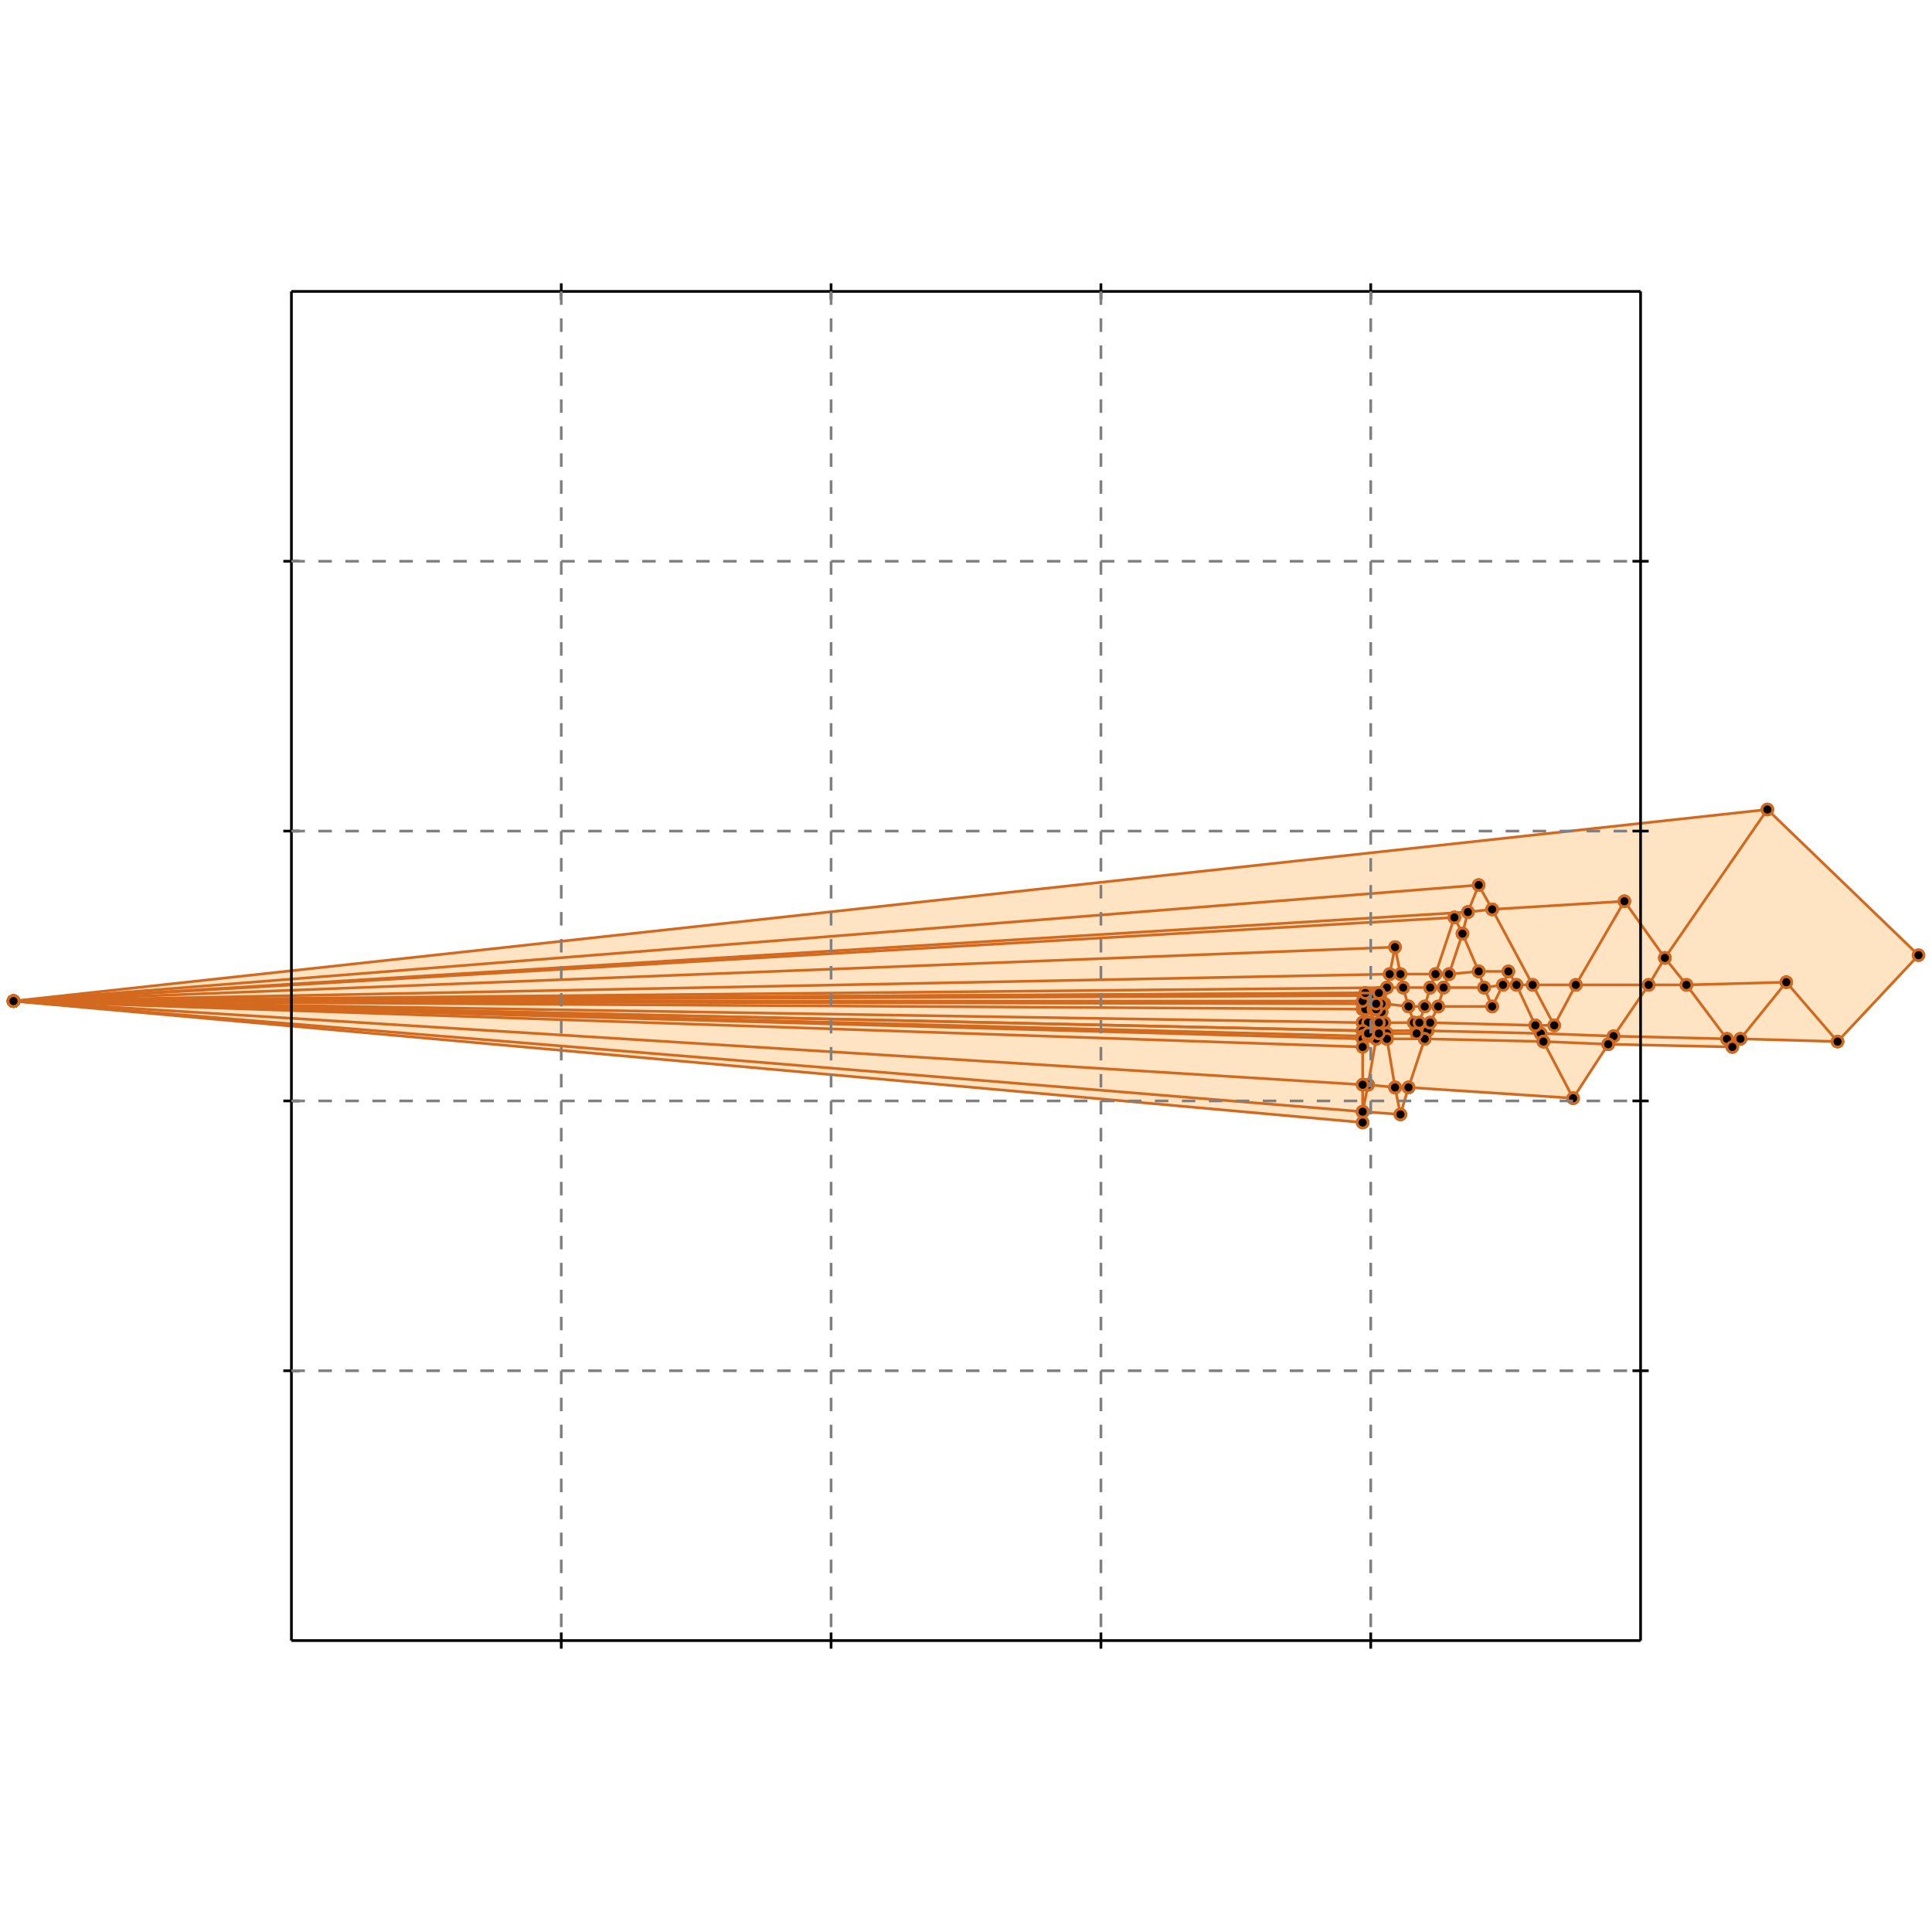 <?xml version="1.0" standalone="no"?>
<!DOCTYPE svg PUBLIC "-//W3C//DTD SVG 1.1//EN" 
  "http://www.w3.org/Graphics/SVG/1.1/DTD/svg11.dtd">
<svg width="716" height="716" version="1.1" id="toplevel"
    xmlns="http://www.w3.org/2000/svg"
    xmlns:xlink="http://www.w3.org/1999/xlink">
  <polygon points="505,416 505,412 519,413 522,403 583,407 596,387 642,388 645,385 681,386 711,354 655,300 5,371"
           fill="bisque"/>
  <g stroke="chocolate" stroke-width="1">
    <line x1="529" y1="382" x2="530" y2="379"/>
    <circle cx="529" cy="382" r="2"/>
    <circle cx="530" cy="379" r="2"/>
  </g>
  <g stroke="chocolate" stroke-width="1">
    <line x1="528" y1="385" x2="529" y2="382"/>
    <circle cx="528" cy="385" r="2"/>
    <circle cx="529" cy="382" r="2"/>
  </g>
  <g stroke="chocolate" stroke-width="1">
    <line x1="529" y1="382" x2="525" y2="382"/>
    <circle cx="529" cy="382" r="2"/>
    <circle cx="525" cy="382" r="2"/>
  </g>
  <g stroke="chocolate" stroke-width="1">
    <line x1="571" y1="383" x2="529" y2="382"/>
    <circle cx="571" cy="383" r="2"/>
    <circle cx="529" cy="382" r="2"/>
  </g>
  <g stroke="chocolate" stroke-width="1">
    <line x1="513" y1="382" x2="513" y2="379"/>
    <circle cx="513" cy="382" r="2"/>
    <circle cx="513" cy="379" r="2"/>
  </g>
  <g stroke="chocolate" stroke-width="1">
    <line x1="514" y1="383" x2="513" y2="382"/>
    <circle cx="514" cy="383" r="2"/>
    <circle cx="513" cy="382" r="2"/>
  </g>
  <g stroke="chocolate" stroke-width="1">
    <line x1="513" y1="382" x2="511" y2="382"/>
    <circle cx="513" cy="382" r="2"/>
    <circle cx="511" cy="382" r="2"/>
  </g>
  <g stroke="chocolate" stroke-width="1">
    <line x1="525" y1="382" x2="513" y2="382"/>
    <circle cx="525" cy="382" r="2"/>
    <circle cx="513" cy="382" r="2"/>
  </g>
  <g stroke="chocolate" stroke-width="1">
    <line x1="506" y1="372" x2="505" y2="372"/>
    <circle cx="506" cy="372" r="2"/>
    <circle cx="505" cy="372" r="2"/>
  </g>
  <g stroke="chocolate" stroke-width="1">
    <line x1="506" y1="372" x2="506" y2="372"/>
    <circle cx="506" cy="372" r="2"/>
    <circle cx="506" cy="372" r="2"/>
  </g>
  <g stroke="chocolate" stroke-width="1">
    <line x1="506" y1="372" x2="506" y2="369"/>
    <circle cx="506" cy="372" r="2"/>
    <circle cx="506" cy="369" r="2"/>
  </g>
  <g stroke="chocolate" stroke-width="1">
    <line x1="506" y1="374" x2="506" y2="372"/>
    <circle cx="506" cy="374" r="2"/>
    <circle cx="506" cy="372" r="2"/>
  </g>
  <g stroke="chocolate" stroke-width="1">
    <line x1="505" y1="374" x2="505" y2="372"/>
    <circle cx="505" cy="374" r="2"/>
    <circle cx="505" cy="372" r="2"/>
  </g>
  <g stroke="chocolate" stroke-width="1">
    <line x1="505" y1="379" x2="505" y2="374"/>
    <circle cx="505" cy="379" r="2"/>
    <circle cx="505" cy="374" r="2"/>
  </g>
  <g stroke="chocolate" stroke-width="1">
    <line x1="505" y1="374" x2="5" y2="371"/>
    <circle cx="505" cy="374" r="2"/>
    <circle cx="5" cy="371" r="2"/>
  </g>
  <g stroke="chocolate" stroke-width="1">
    <line x1="506" y1="374" x2="505" y2="374"/>
    <circle cx="506" cy="374" r="2"/>
    <circle cx="505" cy="374" r="2"/>
  </g>
  <g stroke="chocolate" stroke-width="1">
    <line x1="530" y1="379" x2="533" y2="373"/>
    <circle cx="530" cy="379" r="2"/>
    <circle cx="533" cy="373" r="2"/>
  </g>
  <g stroke="chocolate" stroke-width="1">
    <line x1="530" y1="379" x2="526" y2="379"/>
    <circle cx="530" cy="379" r="2"/>
    <circle cx="526" cy="379" r="2"/>
  </g>
  <g stroke="chocolate" stroke-width="1">
    <line x1="569" y1="380" x2="530" y2="379"/>
    <circle cx="569" cy="380" r="2"/>
    <circle cx="530" cy="379" r="2"/>
  </g>
  <g stroke="chocolate" stroke-width="1">
    <line x1="598" y1="384" x2="571" y2="383"/>
    <circle cx="598" cy="384" r="2"/>
    <circle cx="571" cy="383" r="2"/>
  </g>
  <g stroke="chocolate" stroke-width="1">
    <line x1="571" y1="383" x2="569" y2="380"/>
    <circle cx="571" cy="383" r="2"/>
    <circle cx="569" cy="380" r="2"/>
  </g>
  <g stroke="chocolate" stroke-width="1">
    <line x1="572" y1="386" x2="571" y2="383"/>
    <circle cx="572" cy="386" r="2"/>
    <circle cx="571" cy="383" r="2"/>
  </g>
  <g stroke="chocolate" stroke-width="1">
    <line x1="505" y1="372" x2="5" y2="371"/>
    <circle cx="505" cy="372" r="2"/>
    <circle cx="5" cy="371" r="2"/>
  </g>
  <g stroke="chocolate" stroke-width="1">
    <line x1="505" y1="372" x2="505" y2="371"/>
    <circle cx="505" cy="372" r="2"/>
    <circle cx="505" cy="371" r="2"/>
  </g>
  <g stroke="chocolate" stroke-width="1">
    <line x1="505" y1="382" x2="505" y2="379"/>
    <circle cx="505" cy="382" r="2"/>
    <circle cx="505" cy="379" r="2"/>
  </g>
  <g stroke="chocolate" stroke-width="1">
    <line x1="505" y1="382" x2="505" y2="382"/>
    <circle cx="505" cy="382" r="2"/>
    <circle cx="505" cy="382" r="2"/>
  </g>
  <g stroke="chocolate" stroke-width="1">
    <line x1="505" y1="382" x2="505" y2="382"/>
    <circle cx="505" cy="382" r="2"/>
    <circle cx="505" cy="382" r="2"/>
  </g>
  <g stroke="chocolate" stroke-width="1">
    <line x1="507" y1="382" x2="505" y2="382"/>
    <circle cx="507" cy="382" r="2"/>
    <circle cx="505" cy="382" r="2"/>
  </g>
  <g stroke="chocolate" stroke-width="1">
    <line x1="507" y1="402" x2="505" y2="402"/>
    <circle cx="507" cy="402" r="2"/>
    <circle cx="505" cy="402" r="2"/>
  </g>
  <g stroke="chocolate" stroke-width="1">
    <line x1="517" y1="403" x2="507" y2="402"/>
    <circle cx="517" cy="403" r="2"/>
    <circle cx="507" cy="402" r="2"/>
  </g>
  <g stroke="chocolate" stroke-width="1">
    <line x1="507" y1="402" x2="510" y2="385"/>
    <circle cx="507" cy="402" r="2"/>
    <circle cx="510" cy="385" r="2"/>
  </g>
  <g stroke="chocolate" stroke-width="1">
    <line x1="505" y1="412" x2="507" y2="402"/>
    <circle cx="505" cy="412" r="2"/>
    <circle cx="507" cy="402" r="2"/>
  </g>
  <g stroke="chocolate" stroke-width="1">
    <line x1="513" y1="379" x2="512" y2="375"/>
    <circle cx="513" cy="379" r="2"/>
    <circle cx="512" cy="375" r="2"/>
  </g>
  <g stroke="chocolate" stroke-width="1">
    <line x1="513" y1="379" x2="511" y2="379"/>
    <circle cx="513" cy="379" r="2"/>
    <circle cx="511" cy="379" r="2"/>
  </g>
  <g stroke="chocolate" stroke-width="1">
    <line x1="524" y1="379" x2="513" y2="379"/>
    <circle cx="524" cy="379" r="2"/>
    <circle cx="513" cy="379" r="2"/>
  </g>
  <g stroke="chocolate" stroke-width="1">
    <line x1="511" y1="382" x2="508" y2="382"/>
    <circle cx="511" cy="382" r="2"/>
    <circle cx="508" cy="382" r="2"/>
  </g>
  <g stroke="chocolate" stroke-width="1">
    <line x1="511" y1="382" x2="511" y2="379"/>
    <circle cx="511" cy="382" r="2"/>
    <circle cx="511" cy="379" r="2"/>
  </g>
  <g stroke="chocolate" stroke-width="1">
    <line x1="511" y1="383" x2="511" y2="382"/>
    <circle cx="511" cy="383" r="2"/>
    <circle cx="511" cy="382" r="2"/>
  </g>
  <g stroke="chocolate" stroke-width="1">
    <line x1="525" y1="382" x2="525" y2="382"/>
    <circle cx="525" cy="382" r="2"/>
    <circle cx="525" cy="382" r="2"/>
  </g>
  <g stroke="chocolate" stroke-width="1">
    <line x1="525" y1="382" x2="526" y2="379"/>
    <circle cx="525" cy="382" r="2"/>
    <circle cx="526" cy="379" r="2"/>
  </g>
  <g stroke="chocolate" stroke-width="1">
    <line x1="525" y1="383" x2="525" y2="382"/>
    <circle cx="525" cy="383" r="2"/>
    <circle cx="525" cy="382" r="2"/>
  </g>
  <g stroke="chocolate" stroke-width="1">
    <line x1="640" y1="385" x2="598" y2="384"/>
    <circle cx="640" cy="385" r="2"/>
    <circle cx="598" cy="384" r="2"/>
  </g>
  <g stroke="chocolate" stroke-width="1">
    <line x1="598" y1="384" x2="611" y2="365"/>
    <circle cx="598" cy="384" r="2"/>
    <circle cx="611" cy="365" r="2"/>
  </g>
  <g stroke="chocolate" stroke-width="1">
    <line x1="596" y1="387" x2="598" y2="384"/>
    <circle cx="596" cy="387" r="2"/>
    <circle cx="598" cy="384" r="2"/>
  </g>
  <g stroke="chocolate" stroke-width="1">
    <line x1="508" y1="379" x2="507" y2="379"/>
    <circle cx="508" cy="379" r="2"/>
    <circle cx="507" cy="379" r="2"/>
  </g>
  <g stroke="chocolate" stroke-width="1">
    <line x1="511" y1="379" x2="508" y2="379"/>
    <circle cx="511" cy="379" r="2"/>
    <circle cx="508" cy="379" r="2"/>
  </g>
  <g stroke="chocolate" stroke-width="1">
    <line x1="508" y1="379" x2="509" y2="374"/>
    <circle cx="508" cy="379" r="2"/>
    <circle cx="509" cy="374" r="2"/>
  </g>
  <g stroke="chocolate" stroke-width="1">
    <line x1="508" y1="382" x2="508" y2="379"/>
    <circle cx="508" cy="382" r="2"/>
    <circle cx="508" cy="379" r="2"/>
  </g>
  <g stroke="chocolate" stroke-width="1">
    <line x1="505" y1="379" x2="506" y2="374"/>
    <circle cx="505" cy="379" r="2"/>
    <circle cx="506" cy="374" r="2"/>
  </g>
  <g stroke="chocolate" stroke-width="1">
    <line x1="506" y1="374" x2="506" y2="374"/>
    <circle cx="506" cy="374" r="2"/>
    <circle cx="506" cy="374" r="2"/>
  </g>
  <g stroke="chocolate" stroke-width="1">
    <line x1="522" y1="403" x2="528" y2="385"/>
    <circle cx="522" cy="403" r="2"/>
    <circle cx="528" cy="385" r="2"/>
  </g>
  <g stroke="chocolate" stroke-width="1">
    <line x1="528" y1="385" x2="514" y2="385"/>
    <circle cx="528" cy="385" r="2"/>
    <circle cx="514" cy="385" r="2"/>
  </g>
  <g stroke="chocolate" stroke-width="1">
    <line x1="572" y1="386" x2="528" y2="385"/>
    <circle cx="572" cy="386" r="2"/>
    <circle cx="528" cy="385" r="2"/>
  </g>
  <g stroke="chocolate" stroke-width="1">
    <line x1="576" y1="380" x2="569" y2="380"/>
    <circle cx="576" cy="380" r="2"/>
    <circle cx="569" cy="380" r="2"/>
  </g>
  <g stroke="chocolate" stroke-width="1">
    <line x1="569" y1="380" x2="562" y2="365"/>
    <circle cx="569" cy="380" r="2"/>
    <circle cx="562" cy="365" r="2"/>
  </g>
  <g stroke="chocolate" stroke-width="1">
    <line x1="513" y1="372" x2="512" y2="372"/>
    <circle cx="513" cy="372" r="2"/>
    <circle cx="512" cy="372" r="2"/>
  </g>
  <g stroke="chocolate" stroke-width="1">
    <line x1="522" y1="373" x2="513" y2="372"/>
    <circle cx="522" cy="373" r="2"/>
    <circle cx="513" cy="372" r="2"/>
  </g>
  <g stroke="chocolate" stroke-width="1">
    <line x1="513" y1="372" x2="514" y2="366"/>
    <circle cx="513" cy="372" r="2"/>
    <circle cx="514" cy="366" r="2"/>
  </g>
  <g stroke="chocolate" stroke-width="1">
    <line x1="512" y1="375" x2="513" y2="372"/>
    <circle cx="512" cy="375" r="2"/>
    <circle cx="513" cy="372" r="2"/>
  </g>
  <g stroke="chocolate" stroke-width="1">
    <line x1="506" y1="372" x2="506" y2="369"/>
    <circle cx="506" cy="372" r="2"/>
    <circle cx="506" cy="369" r="2"/>
  </g>
  <g stroke="chocolate" stroke-width="1">
    <line x1="506" y1="374" x2="506" y2="372"/>
    <circle cx="506" cy="374" r="2"/>
    <circle cx="506" cy="372" r="2"/>
  </g>
  <g stroke="chocolate" stroke-width="1">
    <line x1="509" y1="372" x2="506" y2="372"/>
    <circle cx="509" cy="372" r="2"/>
    <circle cx="506" cy="372" r="2"/>
  </g>
  <g stroke="chocolate" stroke-width="1">
    <line x1="505" y1="382" x2="505" y2="382"/>
    <circle cx="505" cy="382" r="2"/>
    <circle cx="505" cy="382" r="2"/>
  </g>
  <g stroke="chocolate" stroke-width="1">
    <line x1="507" y1="383" x2="505" y2="382"/>
    <circle cx="507" cy="383" r="2"/>
    <circle cx="505" cy="382" r="2"/>
  </g>
  <g stroke="chocolate" stroke-width="1">
    <line x1="505" y1="384" x2="505" y2="382"/>
    <circle cx="505" cy="384" r="2"/>
    <circle cx="505" cy="382" r="2"/>
  </g>
  <g stroke="chocolate" stroke-width="1">
    <line x1="505" y1="382" x2="505" y2="379"/>
    <circle cx="505" cy="382" r="2"/>
    <circle cx="505" cy="379" r="2"/>
  </g>
  <g stroke="chocolate" stroke-width="1">
    <line x1="505" y1="379" x2="5" y2="371"/>
    <circle cx="505" cy="379" r="2"/>
    <circle cx="5" cy="371" r="2"/>
  </g>
  <g stroke="chocolate" stroke-width="1">
    <line x1="505" y1="379" x2="505" y2="379"/>
    <circle cx="505" cy="379" r="2"/>
    <circle cx="505" cy="379" r="2"/>
  </g>
  <g stroke="chocolate" stroke-width="1">
    <line x1="525" y1="382" x2="524" y2="379"/>
    <circle cx="525" cy="382" r="2"/>
    <circle cx="524" cy="379" r="2"/>
  </g>
  <g stroke="chocolate" stroke-width="1">
    <line x1="525" y1="383" x2="525" y2="382"/>
    <circle cx="525" cy="383" r="2"/>
    <circle cx="525" cy="382" r="2"/>
  </g>
  <g stroke="chocolate" stroke-width="1">
    <line x1="505" y1="402" x2="5" y2="371"/>
    <circle cx="505" cy="402" r="2"/>
    <circle cx="5" cy="371" r="2"/>
  </g>
  <g stroke="chocolate" stroke-width="1">
    <line x1="505" y1="402" x2="505" y2="385"/>
    <circle cx="505" cy="402" r="2"/>
    <circle cx="505" cy="385" r="2"/>
  </g>
  <g stroke="chocolate" stroke-width="1">
    <line x1="505" y1="412" x2="505" y2="402"/>
    <circle cx="505" cy="412" r="2"/>
    <circle cx="505" cy="402" r="2"/>
  </g>
  <g stroke="chocolate" stroke-width="1">
    <line x1="505" y1="382" x2="5" y2="371"/>
    <circle cx="505" cy="382" r="2"/>
    <circle cx="5" cy="371" r="2"/>
  </g>
  <g stroke="chocolate" stroke-width="1">
    <line x1="505" y1="382" x2="505" y2="382"/>
    <circle cx="505" cy="382" r="2"/>
    <circle cx="505" cy="382" r="2"/>
  </g>
  <g stroke="chocolate" stroke-width="1">
    <line x1="507" y1="383" x2="507" y2="382"/>
    <circle cx="507" cy="383" r="2"/>
    <circle cx="507" cy="382" r="2"/>
  </g>
  <g stroke="chocolate" stroke-width="1">
    <line x1="507" y1="384" x2="507" y2="383"/>
    <circle cx="507" cy="384" r="2"/>
    <circle cx="507" cy="383" r="2"/>
  </g>
  <g stroke="chocolate" stroke-width="1">
    <line x1="507" y1="383" x2="507" y2="383"/>
    <circle cx="507" cy="383" r="2"/>
    <circle cx="507" cy="383" r="2"/>
  </g>
  <g stroke="chocolate" stroke-width="1">
    <line x1="522" y1="373" x2="520" y2="366"/>
    <circle cx="522" cy="373" r="2"/>
    <circle cx="520" cy="366" r="2"/>
  </g>
  <g stroke="chocolate" stroke-width="1">
    <line x1="524" y1="379" x2="522" y2="373"/>
    <circle cx="524" cy="379" r="2"/>
    <circle cx="522" cy="373" r="2"/>
  </g>
  <g stroke="chocolate" stroke-width="1">
    <line x1="528" y1="373" x2="522" y2="373"/>
    <circle cx="528" cy="373" r="2"/>
    <circle cx="522" cy="373" r="2"/>
  </g>
  <g stroke="chocolate" stroke-width="1">
    <line x1="510" y1="385" x2="511" y2="383"/>
    <circle cx="510" cy="385" r="2"/>
    <circle cx="511" cy="383" r="2"/>
  </g>
  <g stroke="chocolate" stroke-width="1">
    <line x1="510" y1="385" x2="505" y2="385"/>
    <circle cx="510" cy="385" r="2"/>
    <circle cx="505" cy="385" r="2"/>
  </g>
  <g stroke="chocolate" stroke-width="1">
    <line x1="514" y1="385" x2="510" y2="385"/>
    <circle cx="514" cy="385" r="2"/>
    <circle cx="510" cy="385" r="2"/>
  </g>
  <g stroke="chocolate" stroke-width="1">
    <line x1="514" y1="385" x2="514" y2="383"/>
    <circle cx="514" cy="385" r="2"/>
    <circle cx="514" cy="383" r="2"/>
  </g>
  <g stroke="chocolate" stroke-width="1">
    <line x1="514" y1="383" x2="511" y2="383"/>
    <circle cx="514" cy="383" r="2"/>
    <circle cx="511" cy="383" r="2"/>
  </g>
  <g stroke="chocolate" stroke-width="1">
    <line x1="525" y1="383" x2="514" y2="383"/>
    <circle cx="525" cy="383" r="2"/>
    <circle cx="514" cy="383" r="2"/>
  </g>
  <g stroke="chocolate" stroke-width="1">
    <line x1="511" y1="379" x2="512" y2="375"/>
    <circle cx="511" cy="379" r="2"/>
    <circle cx="512" cy="375" r="2"/>
  </g>
  <g stroke="chocolate" stroke-width="1">
    <line x1="533" y1="373" x2="535" y2="366"/>
    <circle cx="533" cy="373" r="2"/>
    <circle cx="535" cy="366" r="2"/>
  </g>
  <g stroke="chocolate" stroke-width="1">
    <line x1="533" y1="373" x2="528" y2="373"/>
    <circle cx="533" cy="373" r="2"/>
    <circle cx="528" cy="373" r="2"/>
  </g>
  <g stroke="chocolate" stroke-width="1">
    <line x1="553" y1="373" x2="533" y2="373"/>
    <circle cx="553" cy="373" r="2"/>
    <circle cx="533" cy="373" r="2"/>
  </g>
  <g stroke="chocolate" stroke-width="1">
    <line x1="530" y1="366" x2="535" y2="366"/>
    <circle cx="530" cy="366" r="2"/>
    <circle cx="535" cy="366" r="2"/>
  </g>
  <g stroke="chocolate" stroke-width="1">
    <line x1="520" y1="366" x2="530" y2="366"/>
    <circle cx="520" cy="366" r="2"/>
    <circle cx="530" cy="366" r="2"/>
  </g>
  <g stroke="chocolate" stroke-width="1">
    <line x1="530" y1="366" x2="532" y2="361"/>
    <circle cx="530" cy="366" r="2"/>
    <circle cx="532" cy="361" r="2"/>
  </g>
  <g stroke="chocolate" stroke-width="1">
    <line x1="528" y1="373" x2="530" y2="366"/>
    <circle cx="528" cy="373" r="2"/>
    <circle cx="530" cy="366" r="2"/>
  </g>
  <g stroke="chocolate" stroke-width="1">
    <line x1="526" y1="379" x2="524" y2="379"/>
    <circle cx="526" cy="379" r="2"/>
    <circle cx="524" cy="379" r="2"/>
  </g>
  <g stroke="chocolate" stroke-width="1">
    <line x1="526" y1="379" x2="528" y2="373"/>
    <circle cx="526" cy="379" r="2"/>
    <circle cx="528" cy="373" r="2"/>
  </g>
  <g stroke="chocolate" stroke-width="1">
    <line x1="537" y1="361" x2="542" y2="346"/>
    <circle cx="537" cy="361" r="2"/>
    <circle cx="542" cy="346" r="2"/>
  </g>
  <g stroke="chocolate" stroke-width="1">
    <line x1="535" y1="366" x2="537" y2="361"/>
    <circle cx="535" cy="366" r="2"/>
    <circle cx="537" cy="361" r="2"/>
  </g>
  <g stroke="chocolate" stroke-width="1">
    <line x1="537" y1="361" x2="548" y2="360"/>
    <circle cx="537" cy="361" r="2"/>
    <circle cx="548" cy="360" r="2"/>
  </g>
  <g stroke="chocolate" stroke-width="1">
    <line x1="532" y1="361" x2="537" y2="361"/>
    <circle cx="532" cy="361" r="2"/>
    <circle cx="537" cy="361" r="2"/>
  </g>
  <g stroke="chocolate" stroke-width="1">
    <line x1="550" y1="366" x2="557" y2="365"/>
    <circle cx="550" cy="366" r="2"/>
    <circle cx="557" cy="365" r="2"/>
  </g>
  <g stroke="chocolate" stroke-width="1">
    <line x1="535" y1="366" x2="550" y2="366"/>
    <circle cx="535" cy="366" r="2"/>
    <circle cx="550" cy="366" r="2"/>
  </g>
  <g stroke="chocolate" stroke-width="1">
    <line x1="550" y1="366" x2="548" y2="360"/>
    <circle cx="550" cy="366" r="2"/>
    <circle cx="548" cy="360" r="2"/>
  </g>
  <g stroke="chocolate" stroke-width="1">
    <line x1="553" y1="373" x2="550" y2="366"/>
    <circle cx="553" cy="373" r="2"/>
    <circle cx="550" cy="366" r="2"/>
  </g>
  <g stroke="chocolate" stroke-width="1">
    <line x1="596" y1="387" x2="572" y2="386"/>
    <circle cx="596" cy="387" r="2"/>
    <circle cx="572" cy="386" r="2"/>
  </g>
  <g stroke="chocolate" stroke-width="1">
    <line x1="642" y1="388" x2="596" y2="387"/>
    <circle cx="642" cy="388" r="2"/>
    <circle cx="596" cy="387" r="2"/>
  </g>
  <g stroke="chocolate" stroke-width="1">
    <line x1="583" y1="407" x2="596" y2="387"/>
    <circle cx="583" cy="407" r="2"/>
    <circle cx="596" cy="387" r="2"/>
  </g>
  <g stroke="chocolate" stroke-width="1">
    <line x1="625" y1="365" x2="617" y2="355"/>
    <circle cx="625" cy="365" r="2"/>
    <circle cx="617" cy="355" r="2"/>
  </g>
  <g stroke="chocolate" stroke-width="1">
    <line x1="640" y1="385" x2="625" y2="365"/>
    <circle cx="640" cy="385" r="2"/>
    <circle cx="625" cy="365" r="2"/>
  </g>
  <g stroke="chocolate" stroke-width="1">
    <line x1="625" y1="365" x2="662" y2="364"/>
    <circle cx="625" cy="365" r="2"/>
    <circle cx="662" cy="364" r="2"/>
  </g>
  <g stroke="chocolate" stroke-width="1">
    <line x1="611" y1="365" x2="625" y2="365"/>
    <circle cx="611" cy="365" r="2"/>
    <circle cx="625" cy="365" r="2"/>
  </g>
  <g stroke="chocolate" stroke-width="1">
    <line x1="506" y1="369" x2="506" y2="368"/>
    <circle cx="506" cy="369" r="2"/>
    <circle cx="506" cy="368" r="2"/>
  </g>
  <g stroke="chocolate" stroke-width="1">
    <line x1="506" y1="369" x2="506" y2="369"/>
    <circle cx="506" cy="369" r="2"/>
    <circle cx="506" cy="369" r="2"/>
  </g>
  <g stroke="chocolate" stroke-width="1">
    <line x1="5" y1="371" x2="506" y2="369"/>
    <circle cx="5" cy="371" r="2"/>
    <circle cx="506" cy="369" r="2"/>
  </g>
  <g stroke="chocolate" stroke-width="1">
    <line x1="508" y1="382" x2="507" y2="382"/>
    <circle cx="508" cy="382" r="2"/>
    <circle cx="507" cy="382" r="2"/>
  </g>
  <g stroke="chocolate" stroke-width="1">
    <line x1="507" y1="383" x2="508" y2="382"/>
    <circle cx="507" cy="383" r="2"/>
    <circle cx="508" cy="382" r="2"/>
  </g>
  <g stroke="chocolate" stroke-width="1">
    <line x1="507" y1="379" x2="506" y2="374"/>
    <circle cx="507" cy="379" r="2"/>
    <circle cx="506" cy="374" r="2"/>
  </g>
  <g stroke="chocolate" stroke-width="1">
    <line x1="509" y1="374" x2="506" y2="374"/>
    <circle cx="509" cy="374" r="2"/>
    <circle cx="506" cy="374" r="2"/>
  </g>
  <g stroke="chocolate" stroke-width="1">
    <line x1="505" y1="384" x2="505" y2="382"/>
    <circle cx="505" cy="384" r="2"/>
    <circle cx="505" cy="382" r="2"/>
  </g>
  <g stroke="chocolate" stroke-width="1">
    <line x1="505" y1="385" x2="505" y2="384"/>
    <circle cx="505" cy="385" r="2"/>
    <circle cx="505" cy="384" r="2"/>
  </g>
  <g stroke="chocolate" stroke-width="1">
    <line x1="505" y1="384" x2="5" y2="371"/>
    <circle cx="505" cy="384" r="2"/>
    <circle cx="5" cy="371" r="2"/>
  </g>
  <g stroke="chocolate" stroke-width="1">
    <line x1="505" y1="384" x2="505" y2="384"/>
    <circle cx="505" cy="384" r="2"/>
    <circle cx="505" cy="384" r="2"/>
  </g>
  <g stroke="chocolate" stroke-width="1">
    <line x1="517" y1="403" x2="514" y2="385"/>
    <circle cx="517" cy="403" r="2"/>
    <circle cx="514" cy="385" r="2"/>
  </g>
  <g stroke="chocolate" stroke-width="1">
    <line x1="519" y1="413" x2="517" y2="403"/>
    <circle cx="519" cy="413" r="2"/>
    <circle cx="517" cy="403" r="2"/>
  </g>
  <g stroke="chocolate" stroke-width="1">
    <line x1="522" y1="403" x2="517" y2="403"/>
    <circle cx="522" cy="403" r="2"/>
    <circle cx="517" cy="403" r="2"/>
  </g>
  <g stroke="chocolate" stroke-width="1">
    <line x1="568" y1="365" x2="553" y2="337"/>
    <circle cx="568" cy="365" r="2"/>
    <circle cx="553" cy="337" r="2"/>
  </g>
  <g stroke="chocolate" stroke-width="1">
    <line x1="576" y1="380" x2="568" y2="365"/>
    <circle cx="576" cy="380" r="2"/>
    <circle cx="568" cy="365" r="2"/>
  </g>
  <g stroke="chocolate" stroke-width="1">
    <line x1="568" y1="365" x2="584" y2="365"/>
    <circle cx="568" cy="365" r="2"/>
    <circle cx="584" cy="365" r="2"/>
  </g>
  <g stroke="chocolate" stroke-width="1">
    <line x1="562" y1="365" x2="568" y2="365"/>
    <circle cx="562" cy="365" r="2"/>
    <circle cx="568" cy="365" r="2"/>
  </g>
  <g stroke="chocolate" stroke-width="1">
    <line x1="583" y1="407" x2="572" y2="386"/>
    <circle cx="583" cy="407" r="2"/>
    <circle cx="572" cy="386" r="2"/>
  </g>
  <g stroke="chocolate" stroke-width="1">
    <line x1="514" y1="366" x2="515" y2="361"/>
    <circle cx="514" cy="366" r="2"/>
    <circle cx="515" cy="361" r="2"/>
  </g>
  <g stroke="chocolate" stroke-width="1">
    <line x1="514" y1="366" x2="520" y2="366"/>
    <circle cx="514" cy="366" r="2"/>
    <circle cx="520" cy="366" r="2"/>
  </g>
  <g stroke="chocolate" stroke-width="1">
    <line x1="5" y1="371" x2="514" y2="366"/>
    <circle cx="5" cy="371" r="2"/>
    <circle cx="514" cy="366" r="2"/>
  </g>
  <g stroke="chocolate" stroke-width="1">
    <line x1="519" y1="361" x2="532" y2="361"/>
    <circle cx="519" cy="361" r="2"/>
    <circle cx="532" cy="361" r="2"/>
  </g>
  <g stroke="chocolate" stroke-width="1">
    <line x1="515" y1="361" x2="519" y2="361"/>
    <circle cx="515" cy="361" r="2"/>
    <circle cx="519" cy="361" r="2"/>
  </g>
  <g stroke="chocolate" stroke-width="1">
    <line x1="519" y1="361" x2="517" y2="351"/>
    <circle cx="519" cy="361" r="2"/>
    <circle cx="517" cy="351" r="2"/>
  </g>
  <g stroke="chocolate" stroke-width="1">
    <line x1="520" y1="366" x2="519" y2="361"/>
    <circle cx="520" cy="366" r="2"/>
    <circle cx="519" cy="361" r="2"/>
  </g>
  <g stroke="chocolate" stroke-width="1">
    <line x1="509" y1="372" x2="509" y2="369"/>
    <circle cx="509" cy="372" r="2"/>
    <circle cx="509" cy="369" r="2"/>
  </g>
  <g stroke="chocolate" stroke-width="1">
    <line x1="509" y1="374" x2="509" y2="372"/>
    <circle cx="509" cy="374" r="2"/>
    <circle cx="509" cy="372" r="2"/>
  </g>
  <g stroke="chocolate" stroke-width="1">
    <line x1="510" y1="372" x2="509" y2="372"/>
    <circle cx="510" cy="372" r="2"/>
    <circle cx="509" cy="372" r="2"/>
  </g>
  <g stroke="chocolate" stroke-width="1">
    <line x1="507" y1="379" x2="505" y2="379"/>
    <circle cx="507" cy="379" r="2"/>
    <circle cx="505" cy="379" r="2"/>
  </g>
  <g stroke="chocolate" stroke-width="1">
    <line x1="507" y1="382" x2="507" y2="379"/>
    <circle cx="507" cy="382" r="2"/>
    <circle cx="507" cy="379" r="2"/>
  </g>
  <g stroke="chocolate" stroke-width="1">
    <line x1="505" y1="416" x2="505" y2="412"/>
    <circle cx="505" cy="416" r="2"/>
    <circle cx="505" cy="412" r="2"/>
  </g>
  <g stroke="chocolate" stroke-width="1">
    <line x1="505" y1="412" x2="505" y2="412"/>
    <circle cx="505" cy="412" r="2"/>
    <circle cx="505" cy="412" r="2"/>
  </g>
  <g stroke="chocolate" stroke-width="1">
    <line x1="519" y1="413" x2="505" y2="412"/>
    <circle cx="519" cy="413" r="2"/>
    <circle cx="505" cy="412" r="2"/>
  </g>
  <g stroke="chocolate" stroke-width="1">
    <line x1="505" y1="385" x2="5" y2="371"/>
    <circle cx="505" cy="385" r="2"/>
    <circle cx="5" cy="371" r="2"/>
  </g>
  <g stroke="chocolate" stroke-width="1">
    <line x1="505" y1="385" x2="505" y2="385"/>
    <circle cx="505" cy="385" r="2"/>
    <circle cx="505" cy="385" r="2"/>
  </g>
  <g stroke="chocolate" stroke-width="1">
    <line x1="505" y1="382" x2="5" y2="371"/>
    <circle cx="505" cy="382" r="2"/>
    <circle cx="5" cy="371" r="2"/>
  </g>
  <g stroke="chocolate" stroke-width="1">
    <line x1="512" y1="372" x2="510" y2="372"/>
    <circle cx="512" cy="372" r="2"/>
    <circle cx="510" cy="372" r="2"/>
  </g>
  <g stroke="chocolate" stroke-width="1">
    <line x1="512" y1="372" x2="511" y2="368"/>
    <circle cx="512" cy="372" r="2"/>
    <circle cx="511" cy="368" r="2"/>
  </g>
  <g stroke="chocolate" stroke-width="1">
    <line x1="512" y1="375" x2="512" y2="372"/>
    <circle cx="512" cy="375" r="2"/>
    <circle cx="512" cy="372" r="2"/>
  </g>
  <g stroke="chocolate" stroke-width="1">
    <line x1="511" y1="383" x2="507" y2="383"/>
    <circle cx="511" cy="383" r="2"/>
    <circle cx="507" cy="383" r="2"/>
  </g>
  <g stroke="chocolate" stroke-width="1">
    <line x1="515" y1="361" x2="517" y2="351"/>
    <circle cx="515" cy="361" r="2"/>
    <circle cx="517" cy="351" r="2"/>
  </g>
  <g stroke="chocolate" stroke-width="1">
    <line x1="5" y1="371" x2="515" y2="361"/>
    <circle cx="5" cy="371" r="2"/>
    <circle cx="515" cy="361" r="2"/>
  </g>
  <g stroke="chocolate" stroke-width="1">
    <line x1="548" y1="360" x2="559" y2="360"/>
    <circle cx="548" cy="360" r="2"/>
    <circle cx="559" cy="360" r="2"/>
  </g>
  <g stroke="chocolate" stroke-width="1">
    <line x1="548" y1="360" x2="542" y2="346"/>
    <circle cx="548" cy="360" r="2"/>
    <circle cx="542" cy="346" r="2"/>
  </g>
  <g stroke="chocolate" stroke-width="1">
    <line x1="544" y1="338" x2="553" y2="337"/>
    <circle cx="544" cy="338" r="2"/>
    <circle cx="553" cy="337" r="2"/>
  </g>
  <g stroke="chocolate" stroke-width="1">
    <line x1="5" y1="371" x2="544" y2="338"/>
    <circle cx="5" cy="371" r="2"/>
    <circle cx="544" cy="338" r="2"/>
  </g>
  <g stroke="chocolate" stroke-width="1">
    <line x1="544" y1="338" x2="548" y2="328"/>
    <circle cx="544" cy="338" r="2"/>
    <circle cx="548" cy="328" r="2"/>
  </g>
  <g stroke="chocolate" stroke-width="1">
    <line x1="542" y1="346" x2="544" y2="338"/>
    <circle cx="542" cy="346" r="2"/>
    <circle cx="544" cy="338" r="2"/>
  </g>
  <g stroke="chocolate" stroke-width="1">
    <line x1="645" y1="385" x2="640" y2="385"/>
    <circle cx="645" cy="385" r="2"/>
    <circle cx="640" cy="385" r="2"/>
  </g>
  <g stroke="chocolate" stroke-width="1">
    <line x1="642" y1="388" x2="640" y2="385"/>
    <circle cx="642" cy="388" r="2"/>
    <circle cx="640" cy="385" r="2"/>
  </g>
  <g stroke="chocolate" stroke-width="1">
    <line x1="611" y1="365" x2="617" y2="355"/>
    <circle cx="611" cy="365" r="2"/>
    <circle cx="617" cy="355" r="2"/>
  </g>
  <g stroke="chocolate" stroke-width="1">
    <line x1="584" y1="365" x2="611" y2="365"/>
    <circle cx="584" cy="365" r="2"/>
    <circle cx="611" cy="365" r="2"/>
  </g>
  <g stroke="chocolate" stroke-width="1">
    <line x1="506" y1="369" x2="506" y2="368"/>
    <circle cx="506" cy="369" r="2"/>
    <circle cx="506" cy="368" r="2"/>
  </g>
  <g stroke="chocolate" stroke-width="1">
    <line x1="506" y1="369" x2="509" y2="369"/>
    <circle cx="506" cy="369" r="2"/>
    <circle cx="509" cy="369" r="2"/>
  </g>
  <g stroke="chocolate" stroke-width="1">
    <line x1="510" y1="374" x2="509" y2="374"/>
    <circle cx="510" cy="374" r="2"/>
    <circle cx="509" cy="374" r="2"/>
  </g>
  <g stroke="chocolate" stroke-width="1">
    <line x1="505" y1="385" x2="505" y2="384"/>
    <circle cx="505" cy="385" r="2"/>
    <circle cx="505" cy="384" r="2"/>
  </g>
  <g stroke="chocolate" stroke-width="1">
    <line x1="507" y1="384" x2="505" y2="384"/>
    <circle cx="507" cy="384" r="2"/>
    <circle cx="505" cy="384" r="2"/>
  </g>
  <g stroke="chocolate" stroke-width="1">
    <line x1="519" y1="413" x2="522" y2="403"/>
    <circle cx="519" cy="413" r="2"/>
    <circle cx="522" cy="403" r="2"/>
  </g>
  <g stroke="chocolate" stroke-width="1">
    <line x1="583" y1="407" x2="522" y2="403"/>
    <circle cx="583" cy="407" r="2"/>
    <circle cx="522" cy="403" r="2"/>
  </g>
  <g stroke="chocolate" stroke-width="1">
    <line x1="553" y1="337" x2="602" y2="334"/>
    <circle cx="553" cy="337" r="2"/>
    <circle cx="602" cy="334" r="2"/>
  </g>
  <g stroke="chocolate" stroke-width="1">
    <line x1="553" y1="337" x2="548" y2="328"/>
    <circle cx="553" cy="337" r="2"/>
    <circle cx="548" cy="328" r="2"/>
  </g>
  <g stroke="chocolate" stroke-width="1">
    <line x1="557" y1="365" x2="562" y2="365"/>
    <circle cx="557" cy="365" r="2"/>
    <circle cx="562" cy="365" r="2"/>
  </g>
  <g stroke="chocolate" stroke-width="1">
    <line x1="562" y1="365" x2="559" y2="360"/>
    <circle cx="562" cy="365" r="2"/>
    <circle cx="559" cy="360" r="2"/>
  </g>
  <g stroke="chocolate" stroke-width="1">
    <line x1="510" y1="372" x2="510" y2="372"/>
    <circle cx="510" cy="372" r="2"/>
    <circle cx="510" cy="372" r="2"/>
  </g>
  <g stroke="chocolate" stroke-width="1">
    <line x1="510" y1="372" x2="509" y2="369"/>
    <circle cx="510" cy="372" r="2"/>
    <circle cx="509" cy="369" r="2"/>
  </g>
  <g stroke="chocolate" stroke-width="1">
    <line x1="510" y1="374" x2="510" y2="372"/>
    <circle cx="510" cy="374" r="2"/>
    <circle cx="510" cy="372" r="2"/>
  </g>
  <g stroke="chocolate" stroke-width="1">
    <line x1="505" y1="412" x2="5" y2="371"/>
    <circle cx="505" cy="412" r="2"/>
    <circle cx="5" cy="371" r="2"/>
  </g>
  <g stroke="chocolate" stroke-width="1">
    <line x1="505" y1="416" x2="505" y2="412"/>
    <circle cx="505" cy="416" r="2"/>
    <circle cx="505" cy="412" r="2"/>
  </g>
  <g stroke="chocolate" stroke-width="1">
    <line x1="505" y1="388" x2="505" y2="385"/>
    <circle cx="505" cy="388" r="2"/>
    <circle cx="505" cy="385" r="2"/>
  </g>
  <g stroke="chocolate" stroke-width="1">
    <line x1="507" y1="384" x2="507" y2="383"/>
    <circle cx="507" cy="384" r="2"/>
    <circle cx="507" cy="383" r="2"/>
  </g>
  <g stroke="chocolate" stroke-width="1">
    <line x1="510" y1="372" x2="511" y2="368"/>
    <circle cx="510" cy="372" r="2"/>
    <circle cx="511" cy="368" r="2"/>
  </g>
  <g stroke="chocolate" stroke-width="1">
    <line x1="510" y1="374" x2="510" y2="372"/>
    <circle cx="510" cy="374" r="2"/>
    <circle cx="510" cy="372" r="2"/>
  </g>
  <g stroke="chocolate" stroke-width="1">
    <line x1="532" y1="361" x2="539" y2="340"/>
    <circle cx="532" cy="361" r="2"/>
    <circle cx="539" cy="340" r="2"/>
  </g>
  <g stroke="chocolate" stroke-width="1">
    <line x1="542" y1="346" x2="539" y2="340"/>
    <circle cx="542" cy="346" r="2"/>
    <circle cx="539" cy="340" r="2"/>
  </g>
  <g stroke="chocolate" stroke-width="1">
    <line x1="681" y1="386" x2="645" y2="385"/>
    <circle cx="681" cy="386" r="2"/>
    <circle cx="645" cy="385" r="2"/>
  </g>
  <g stroke="chocolate" stroke-width="1">
    <line x1="645" y1="385" x2="662" y2="364"/>
    <circle cx="645" cy="385" r="2"/>
    <circle cx="662" cy="364" r="2"/>
  </g>
  <g stroke="chocolate" stroke-width="1">
    <line x1="642" y1="388" x2="645" y2="385"/>
    <circle cx="642" cy="388" r="2"/>
    <circle cx="645" cy="385" r="2"/>
  </g>
  <g stroke="chocolate" stroke-width="1">
    <line x1="557" y1="365" x2="559" y2="360"/>
    <circle cx="557" cy="365" r="2"/>
    <circle cx="559" cy="360" r="2"/>
  </g>
  <g stroke="chocolate" stroke-width="1">
    <line x1="553" y1="373" x2="557" y2="365"/>
    <circle cx="553" cy="373" r="2"/>
    <circle cx="557" cy="365" r="2"/>
  </g>
  <g stroke="chocolate" stroke-width="1">
    <line x1="617" y1="355" x2="602" y2="334"/>
    <circle cx="617" cy="355" r="2"/>
    <circle cx="602" cy="334" r="2"/>
  </g>
  <g stroke="chocolate" stroke-width="1">
    <line x1="617" y1="355" x2="655" y2="300"/>
    <circle cx="617" cy="355" r="2"/>
    <circle cx="655" cy="300" r="2"/>
  </g>
  <g stroke="chocolate" stroke-width="1">
    <line x1="584" y1="365" x2="602" y2="334"/>
    <circle cx="584" cy="365" r="2"/>
    <circle cx="602" cy="334" r="2"/>
  </g>
  <g stroke="chocolate" stroke-width="1">
    <line x1="576" y1="380" x2="584" y2="365"/>
    <circle cx="576" cy="380" r="2"/>
    <circle cx="584" cy="365" r="2"/>
  </g>
  <g stroke="chocolate" stroke-width="1">
    <line x1="711" y1="354" x2="655" y2="300"/>
    <circle cx="711" cy="354" r="2"/>
    <circle cx="655" cy="300" r="2"/>
  </g>
  <g stroke="chocolate" stroke-width="1">
    <line x1="681" y1="386" x2="662" y2="364"/>
    <circle cx="681" cy="386" r="2"/>
    <circle cx="662" cy="364" r="2"/>
  </g>
  <g stroke="chocolate" stroke-width="1">
    <line x1="5" y1="371" x2="505" y2="371"/>
    <circle cx="5" cy="371" r="2"/>
    <circle cx="505" cy="371" r="2"/>
  </g>
  <g stroke="chocolate" stroke-width="1">
    <line x1="5" y1="371" x2="506" y2="368"/>
    <circle cx="5" cy="371" r="2"/>
    <circle cx="506" cy="368" r="2"/>
  </g>
  <g stroke="chocolate" stroke-width="1">
    <line x1="5" y1="371" x2="511" y2="368"/>
    <circle cx="5" cy="371" r="2"/>
    <circle cx="511" cy="368" r="2"/>
  </g>
  <g stroke="chocolate" stroke-width="1">
    <line x1="505" y1="388" x2="5" y2="371"/>
    <circle cx="505" cy="388" r="2"/>
    <circle cx="5" cy="371" r="2"/>
  </g>
  <g stroke="chocolate" stroke-width="1">
    <line x1="5" y1="371" x2="517" y2="351"/>
    <circle cx="5" cy="371" r="2"/>
    <circle cx="517" cy="351" r="2"/>
  </g>
  <g stroke="chocolate" stroke-width="1">
    <line x1="5" y1="371" x2="539" y2="340"/>
    <circle cx="5" cy="371" r="2"/>
    <circle cx="539" cy="340" r="2"/>
  </g>
  <g stroke="chocolate" stroke-width="1">
    <line x1="5" y1="371" x2="548" y2="328"/>
    <circle cx="5" cy="371" r="2"/>
    <circle cx="548" cy="328" r="2"/>
  </g>
  <g stroke="chocolate" stroke-width="1">
    <line x1="505" y1="416" x2="5" y2="371"/>
    <circle cx="505" cy="416" r="2"/>
    <circle cx="5" cy="371" r="2"/>
  </g>
  <g stroke="chocolate" stroke-width="1">
    <line x1="5" y1="371" x2="655" y2="300"/>
    <circle cx="5" cy="371" r="2"/>
    <circle cx="655" cy="300" r="2"/>
  </g>
  <g stroke="chocolate" stroke-width="1">
    <line x1="681" y1="386" x2="711" y2="354"/>
    <circle cx="681" cy="386" r="2"/>
    <circle cx="711" cy="354" r="2"/>
  </g>
  <g stroke="black" stroke-width="1">
    <line x1="108" y1="108" x2="608" y2="108"/>
    <line x1="108" y1="108" x2="108" y2="608"/>
    <line x1="608" y1="608" x2="108" y2="608"/>
    <line x1="608" y1="608" x2="608" y2="108"/>
    <line x1="208" y1="105" x2="208" y2="111"/>
    <line x1="105" y1="208" x2="111" y2="208"/>
    <line x1="208" y1="605" x2="208" y2="611"/>
    <line x1="605" y1="208" x2="611" y2="208"/>
    <line x1="308" y1="105" x2="308" y2="111"/>
    <line x1="105" y1="308" x2="111" y2="308"/>
    <line x1="308" y1="605" x2="308" y2="611"/>
    <line x1="605" y1="308" x2="611" y2="308"/>
    <line x1="408" y1="105" x2="408" y2="111"/>
    <line x1="105" y1="408" x2="111" y2="408"/>
    <line x1="408" y1="605" x2="408" y2="611"/>
    <line x1="605" y1="408" x2="611" y2="408"/>
    <line x1="508" y1="105" x2="508" y2="111"/>
    <line x1="105" y1="508" x2="111" y2="508"/>
    <line x1="508" y1="605" x2="508" y2="611"/>
    <line x1="605" y1="508" x2="611" y2="508"/>
  </g>
  <g stroke="gray" stroke-width="1" stroke-dasharray="5,5">
    <line x1="208" y1="108" x2="208" y2="608"/>
    <line x1="108" y1="208" x2="608" y2="208"/>
    <line x1="308" y1="108" x2="308" y2="608"/>
    <line x1="108" y1="308" x2="608" y2="308"/>
    <line x1="408" y1="108" x2="408" y2="608"/>
    <line x1="108" y1="408" x2="608" y2="408"/>
    <line x1="508" y1="108" x2="508" y2="608"/>
    <line x1="108" y1="508" x2="608" y2="508"/>
  </g>
</svg>
